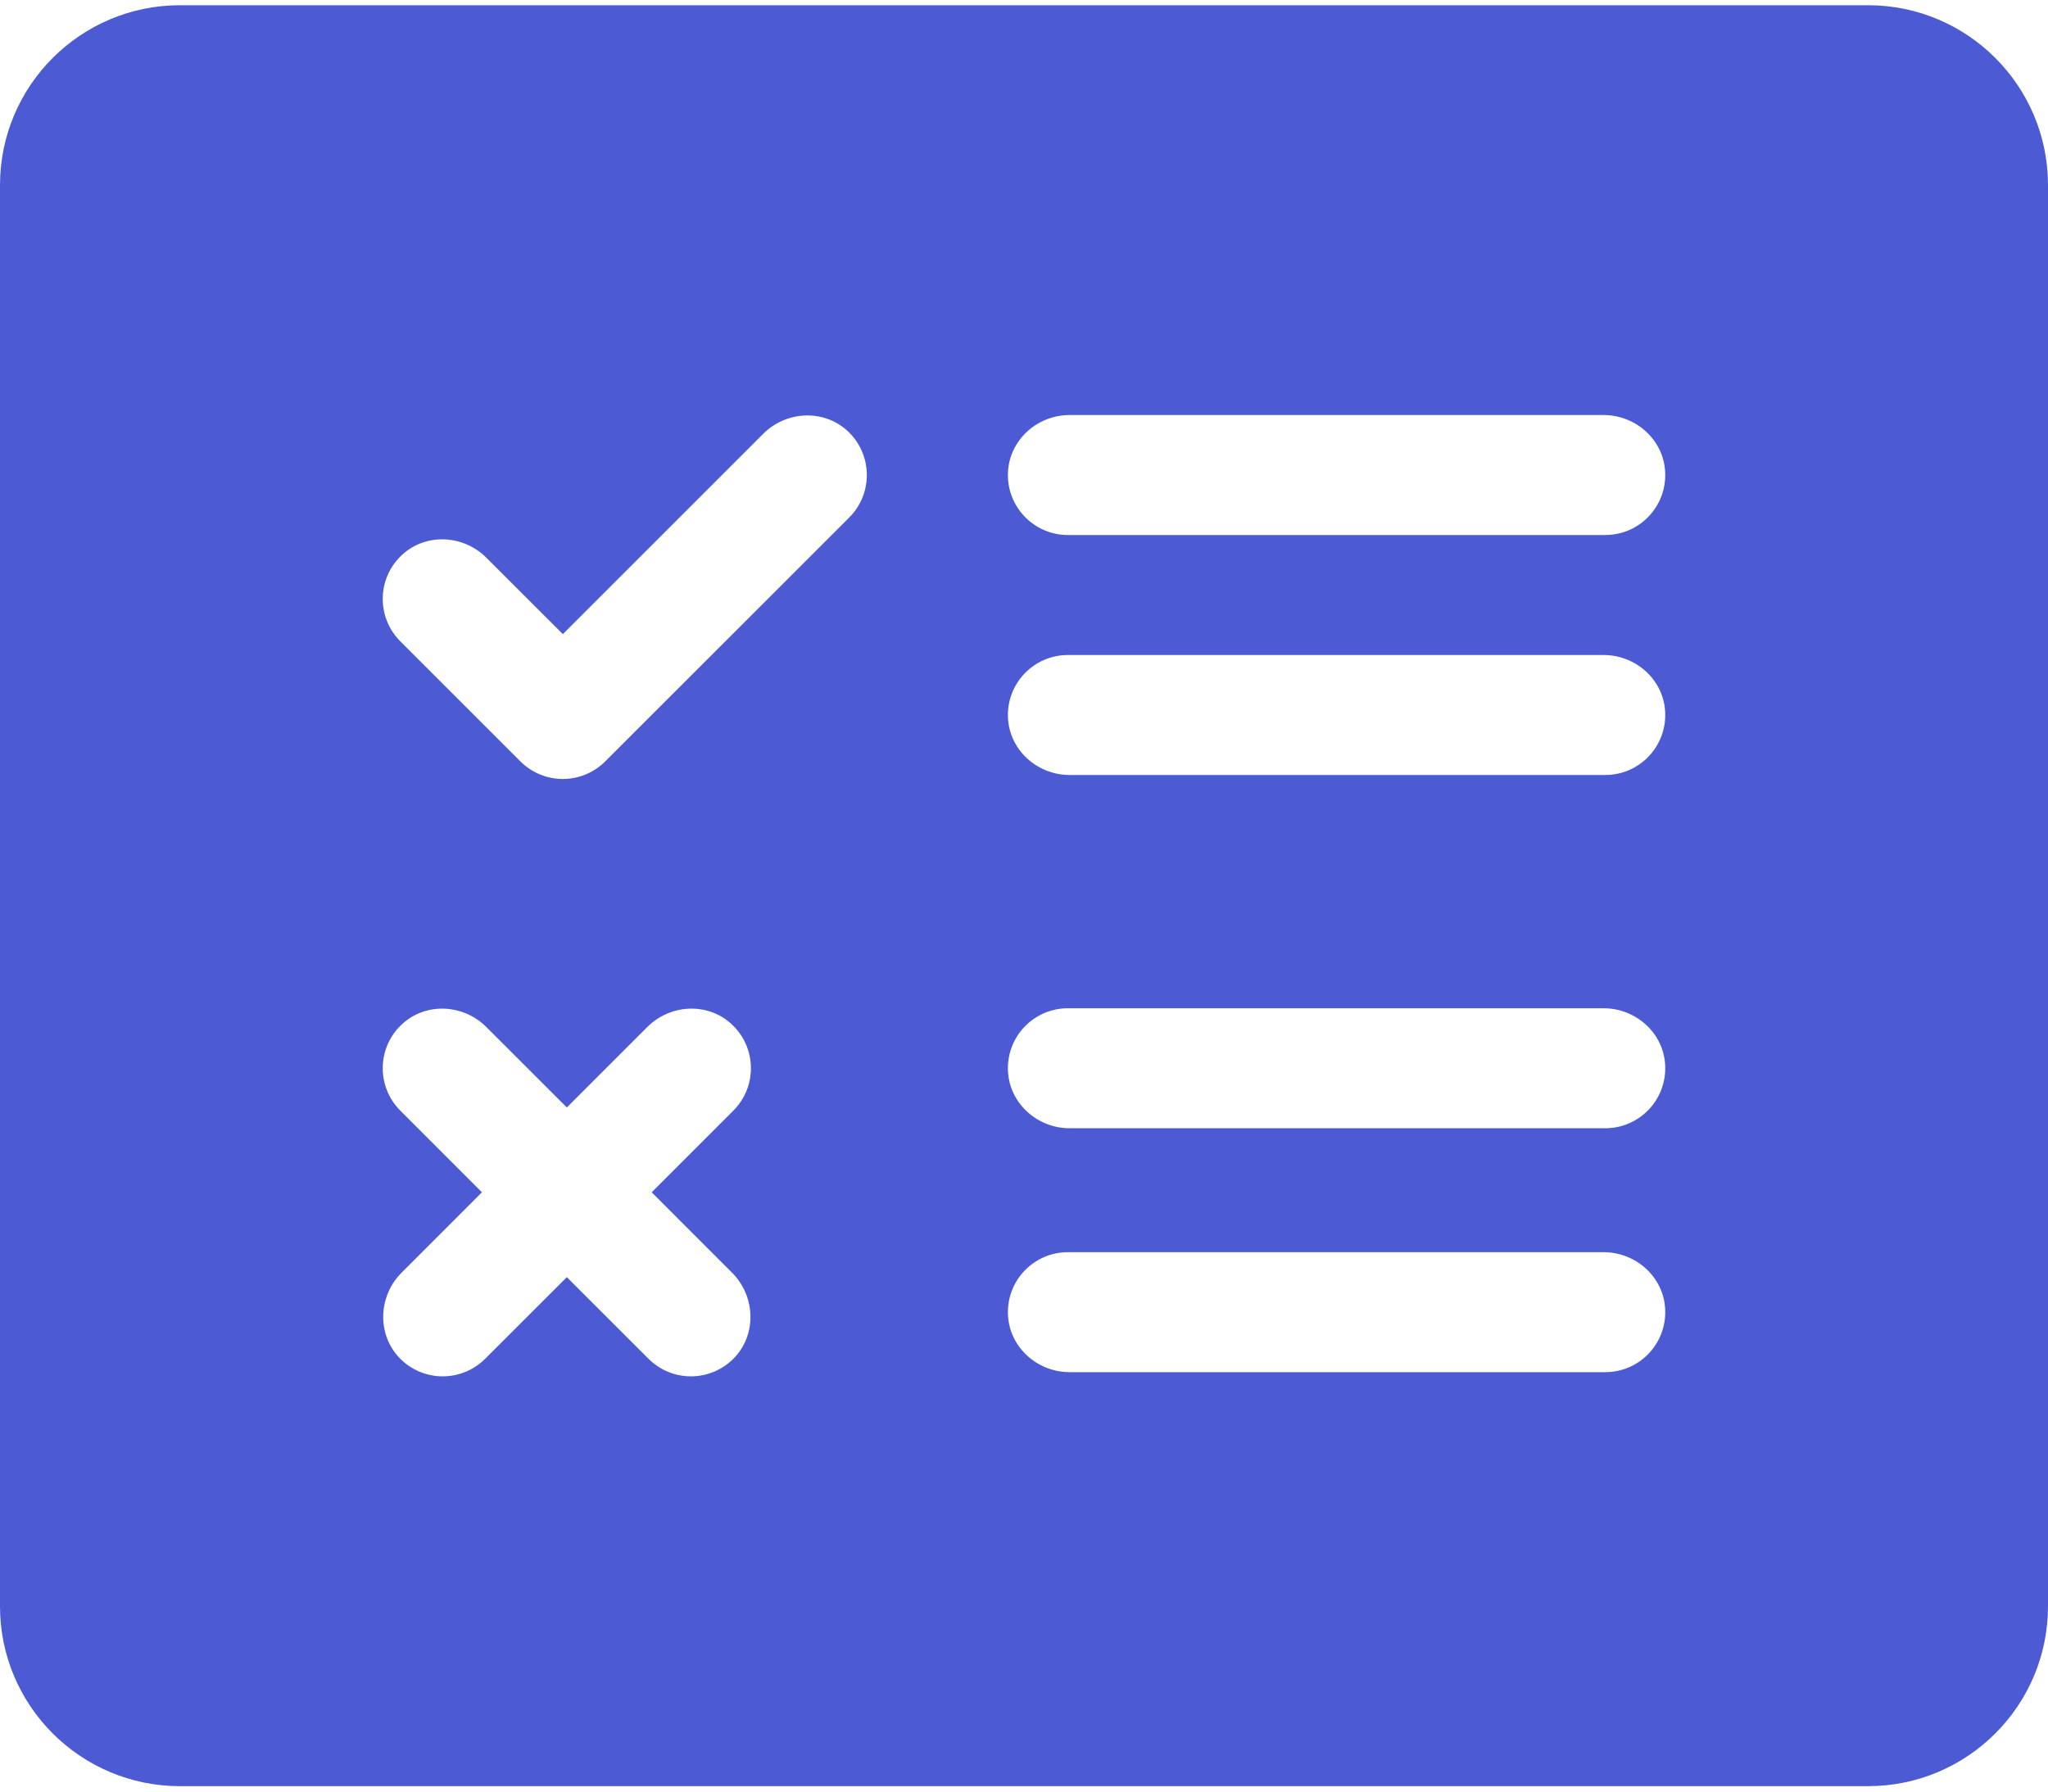 <svg width="40" height="35" viewBox="0 0 40 35" fill="none" xmlns="http://www.w3.org/2000/svg">
<path d="M36.484 0.102H3.516C1.574 0.102 0 1.676 0 3.617V31.379C0 33.32 1.574 34.894 3.516 34.894H36.484C38.426 34.894 40 33.32 40 31.379V3.617C40 1.676 38.426 0.102 36.484 0.102ZM7.819 21.697C7.348 21.226 7.361 20.454 7.86 20.001C8.326 19.576 9.053 19.617 9.499 20.064L11.071 21.635L12.642 20.064C13.088 19.617 13.815 19.576 14.282 20.001C14.78 20.454 14.794 21.226 14.323 21.697L12.728 23.292L14.298 24.863C14.758 25.323 14.785 26.078 14.327 26.541C14.098 26.772 13.796 26.888 13.494 26.888C13.194 26.888 12.894 26.773 12.666 26.544L11.071 24.95L9.476 26.544C9.247 26.773 8.947 26.888 8.647 26.888C8.346 26.888 8.044 26.772 7.815 26.541C7.357 26.078 7.383 25.323 7.843 24.863L9.413 23.292L7.819 21.697ZM7.86 10.833C8.326 10.408 9.053 10.449 9.499 10.895L10.993 12.388L14.906 8.475C15.352 8.029 16.079 7.988 16.546 8.412C17.044 8.866 17.058 9.638 16.587 10.109L11.821 14.874C11.601 15.094 11.303 15.218 10.993 15.218C10.682 15.218 10.384 15.094 10.164 14.874L7.819 12.529C7.348 12.058 7.361 11.286 7.86 10.833ZM20.858 12.796H31.32C31.951 12.796 32.494 13.281 32.523 13.911C32.555 14.584 32.019 15.14 31.353 15.14H20.891C20.26 15.14 19.717 14.655 19.687 14.025C19.655 13.352 20.192 12.796 20.858 12.796ZM19.687 9.224C19.717 8.593 20.26 8.108 20.891 8.108H31.32C31.951 8.108 32.494 8.593 32.523 9.224C32.555 9.896 32.019 10.452 31.353 10.452H20.858C20.192 10.452 19.655 9.896 19.687 9.224ZM20.858 19.697H31.32C31.951 19.697 32.494 20.182 32.523 20.812C32.555 21.485 32.019 22.041 31.353 22.041H20.891C20.26 22.041 19.717 21.556 19.687 20.925C19.655 20.252 20.192 19.697 20.858 19.697ZM20.858 24.462H31.32C31.951 24.462 32.494 24.947 32.523 25.577C32.555 26.25 32.019 26.806 31.353 26.806H20.891C20.26 26.806 19.717 26.321 19.687 25.691C19.655 25.018 20.192 24.462 20.858 24.462Z" fill="#4C5BD4"/>
</svg>
